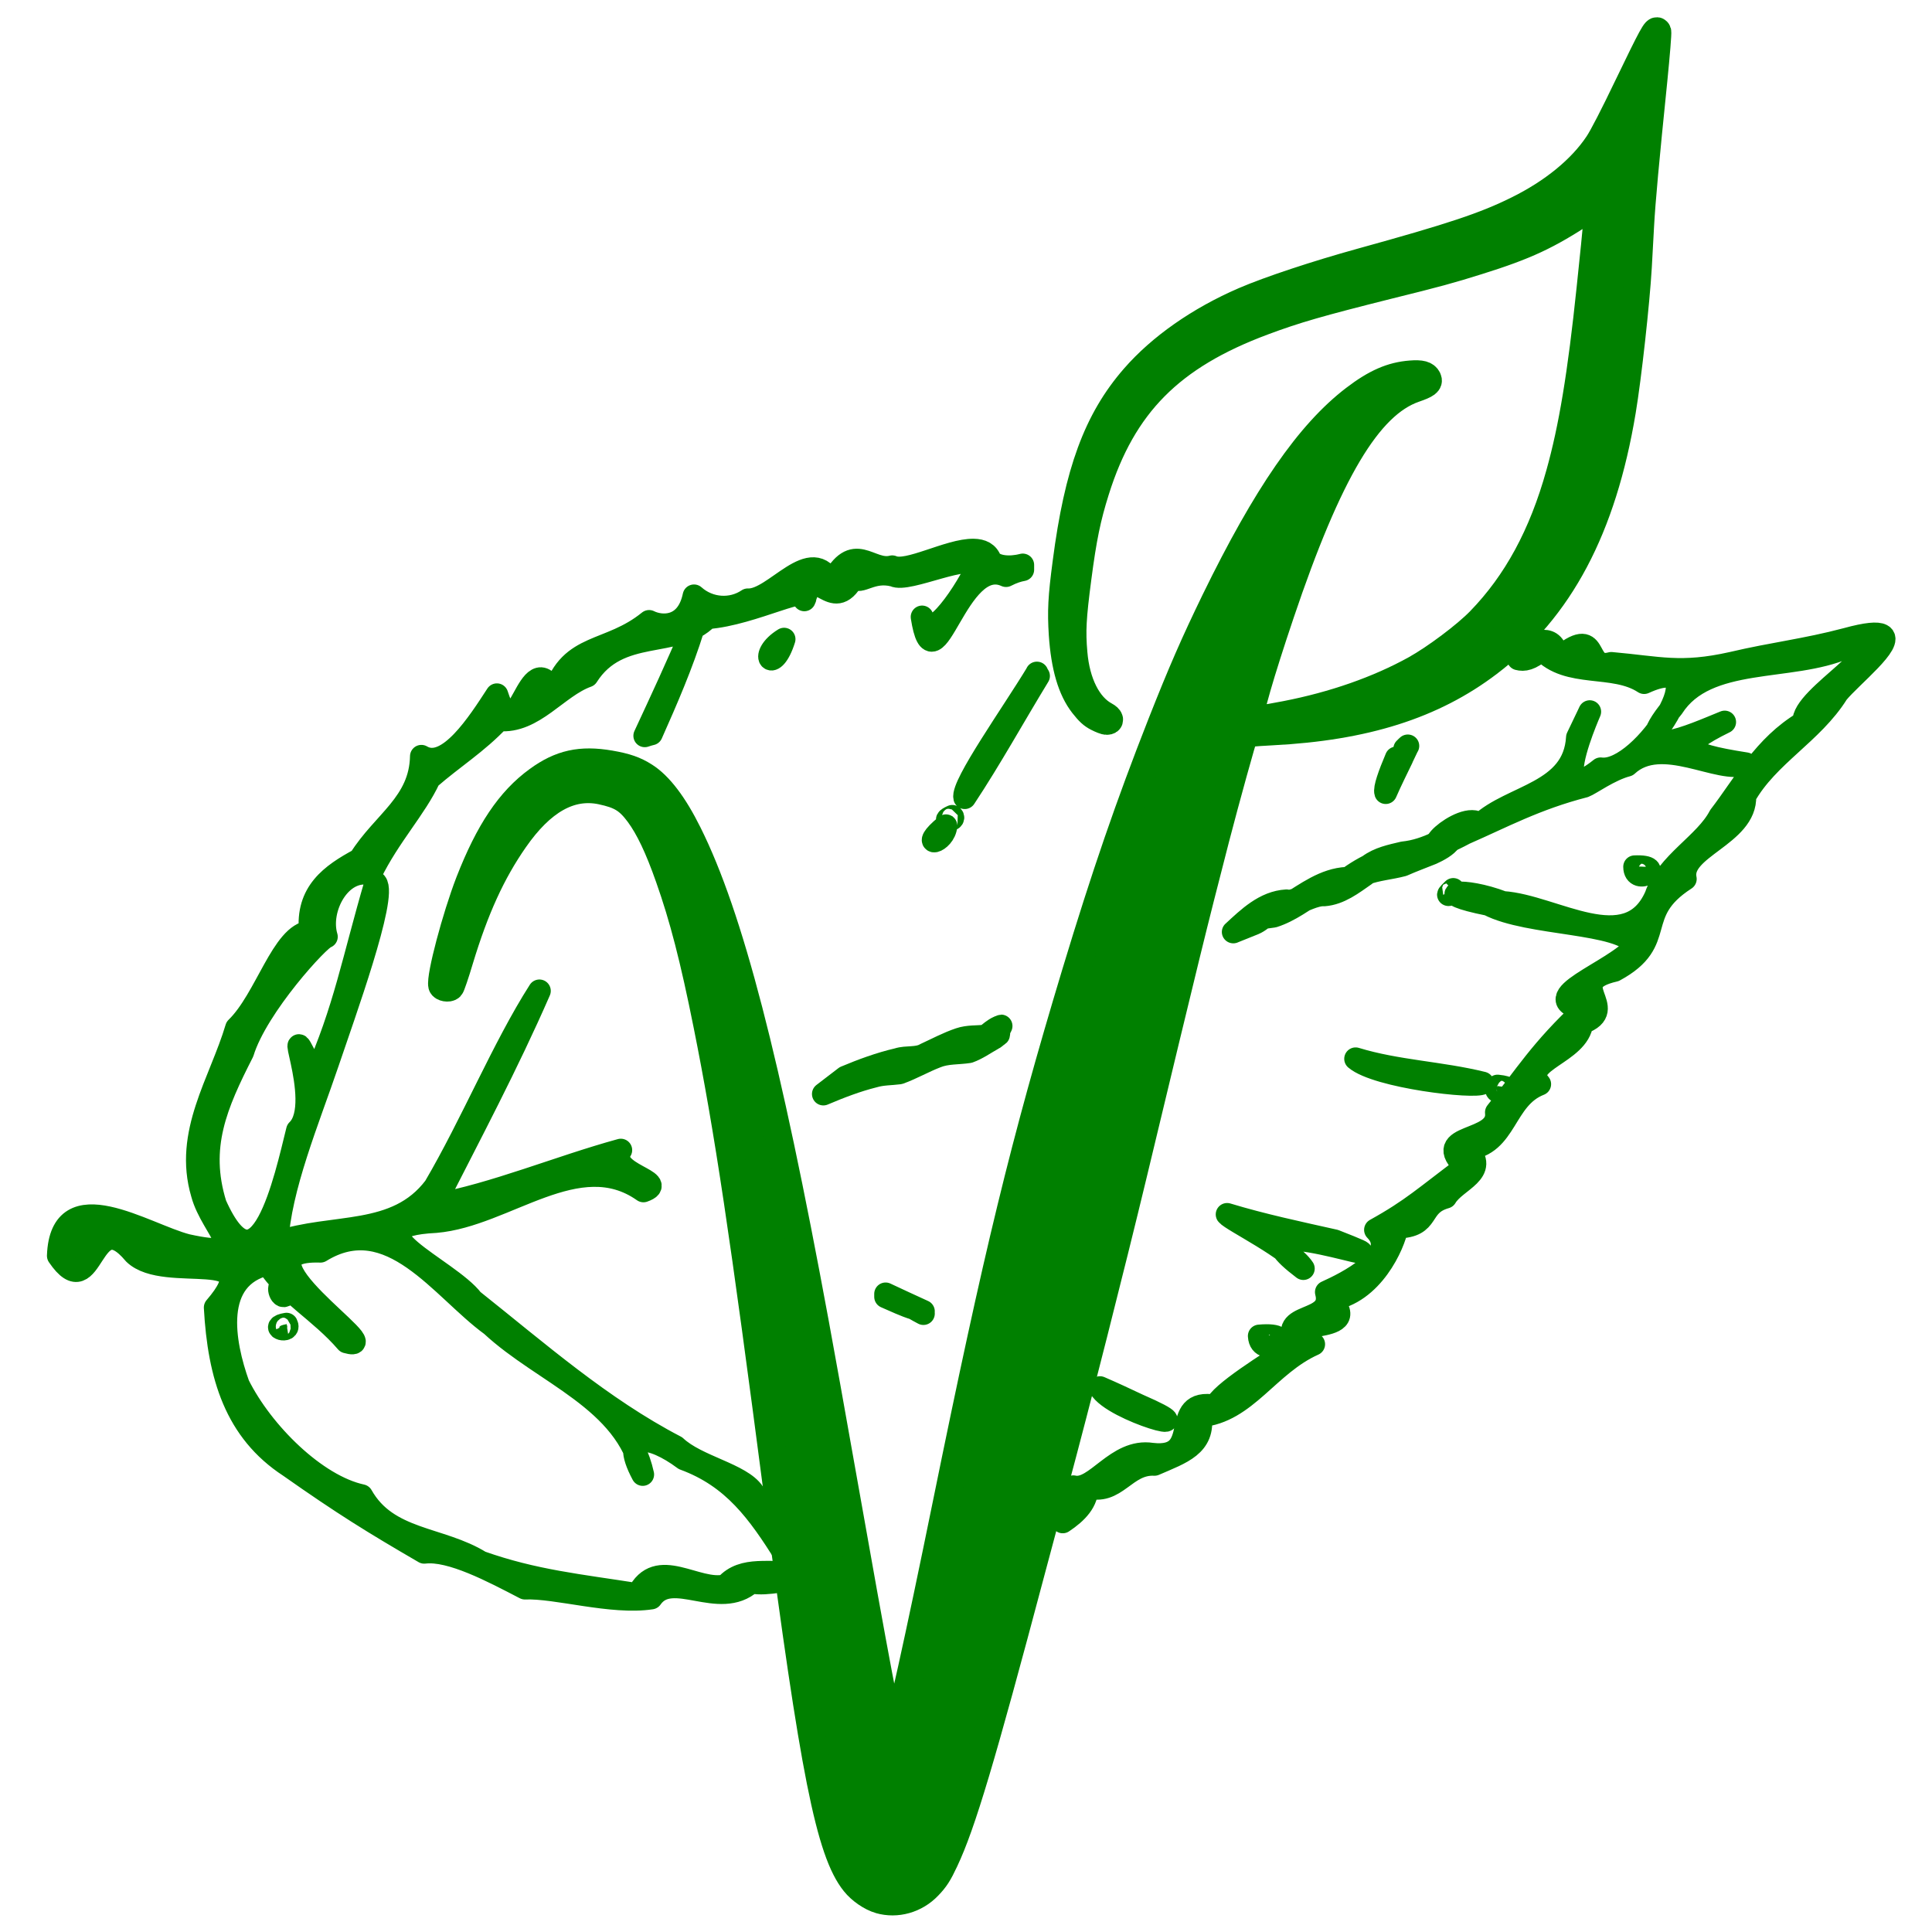 <?xml version="1.0" encoding="UTF-8" standalone="no"?>
<!-- Created with Inkscape (http://www.inkscape.org/) -->

<svg
   xmlns:dc="http://purl.org/dc/elements/1.1/"
   xmlns:cc="http://creativecommons.org/ns#"
   xmlns:rdf="http://www.w3.org/1999/02/22-rdf-syntax-ns#"
   xmlns:svg="http://www.w3.org/2000/svg"
   xmlns="http://www.w3.org/2000/svg"
   xmlns:sodipodi="http://sodipodi.sourceforge.net/DTD/sodipodi-0.dtd"
   xmlns:inkscape="http://www.inkscape.org/namespaces/inkscape"
   width="16px"
   height="16px"
   viewBox="0 0 16 16"
   version="1.1"
   id="SVGRoot"
   inkscape:version="0.92.3 (unknown)"
   sodipodi:docname="favicon.svg"
   inkscape:export-filename="/home/pesvut/GoogleDrive/Coding/society-page/public/favicon.png"
   inkscape:export-xdpi="768.00006"
   inkscape:export-ydpi="768.00006">
  <sodipodi:namedview
     id="base"
     pagecolor="#ffffff"
     bordercolor="#666666"
     borderopacity="1.0"
     inkscape:pageopacity="0.0"
     inkscape:pageshadow="2"
     inkscape:zoom="32"
     inkscape:cx="1.5234798"
     inkscape:cy="8.9730215"
     inkscape:document-units="px"
     inkscape:current-layer="layer3"
     showgrid="false"
     inkscape:window-width="1533"
     inkscape:window-height="845"
     inkscape:window-x="67"
     inkscape:window-y="27"
     inkscape:window-maximized="1"
     inkscape:grid-bbox="true">
    <sodipodi:guide
       inkscape:locked="false"
       id="guide1382"
       orientation="0,1122.52"
       position="0,0" />
    <sodipodi:guide
       inkscape:locked="false"
       id="guide1384"
       orientation="-1587.402,0"
       position="297,0" />
    <sodipodi:guide
       inkscape:locked="false"
       id="guide1386"
       orientation="0,-1122.52"
       position="297,420" />
    <sodipodi:guide
       inkscape:locked="false"
       id="guide1388"
       orientation="1587.402,0"
       position="0,420" />
    <sodipodi:guide
       position="0,0"
       orientation="0,16"
       id="guide3090"
       inkscape:locked="false" />
    <sodipodi:guide
       position="16,0"
       orientation="-16,0"
       id="guide3092"
       inkscape:locked="false" />
    <sodipodi:guide
       position="16,16"
       orientation="0,-16"
       id="guide3094"
       inkscape:locked="false" />
    <sodipodi:guide
       position="0,16"
       orientation="16,0"
       id="guide3096"
       inkscape:locked="false" />
  </sodipodi:namedview>
  <defs
     id="defs823" />
  <g
     inkscape:label="Layer 1"
     inkscape:groupmode="layer"
     id="layer1"
     style="display:inline">
    <g
       id="g1377"
       transform="matrix(0.115,0,0,0.114,-1.587,2.899)"
       style="stroke-width:1.647;fill:#008000;stroke:#008000;stroke-opacity:1;stroke-miterlimit:4;stroke-dasharray:none">
      <g
         style="fill:#008000;fill-opacity:1;stroke:#008000;stroke-width:1.017;stroke-linecap:round;stroke-linejoin:round;stroke-miterlimit:4;stroke-dasharray:none;stroke-opacity:1"
         transform="matrix(1.62,0,0,1.62,14.819,7.259)"
         id="g977">
        <g
           id="layer4"
           inkscape:label="texture"
           style="display:none;opacity:1;fill:#008000;fill-opacity:1;stroke:#008000;stroke-width:1.017;stroke-linecap:round;stroke-linejoin:round;stroke-miterlimit:4;stroke-dasharray:none;stroke-opacity:1">
          <path
             style="opacity:1;fill:#008000;fill-opacity:1;stroke:#008000;stroke-width:1.017;stroke-linecap:round;stroke-linejoin:round;stroke-miterlimit:4;stroke-dasharray:none;stroke-opacity:1"
             d="M 4.2062829e-6,-2.2560941e-6 H 85 V 55 H 4.2062829e-6 Z"
             id="rect2980" />
        </g>
        <g
           id="layer5"
           inkscape:label="logo"
           style="display:inline;fill:#008000;fill-opacity:1;stroke:#008000;stroke-width:1.017;stroke-linecap:round;stroke-linejoin:round;stroke-miterlimit:4;stroke-dasharray:none;stroke-opacity:1" />
        <g
           id="layer1-9"
           inkscape:label="Layer 1"
           style="display:inline;fill:#008000;fill-opacity:1;stroke:#008000;stroke-width:1.017;stroke-linecap:round;stroke-linejoin:round;stroke-miterlimit:4;stroke-dasharray:none;stroke-opacity:1">
          <g
             id="g4279"
             style="fill:#008000;fill-opacity:1;stroke:#008000;stroke-width:1.017;stroke-linecap:round;stroke-linejoin:round;stroke-miterlimit:4;stroke-dasharray:none;stroke-opacity:1">
            <path
               id="path3168"
               transform="matrix(5.353,0,0,5.409,-0.654,-20.157)"
               style="fill:#008000;fill-opacity:1;stroke:#008000;stroke-width:0.189;stroke-linecap:round;stroke-linejoin:round;stroke-miterlimit:4;stroke-dasharray:none;stroke-opacity:1"
               d="M 8.09,4.557 C 7.887,4.553 7.54,4.753 7.414,4.695 7.226,4.744 7.097,4.466 6.91,4.832 6.746,4.49 6.438,4.98 6.215,4.969 6.08,5.06 5.895,5.049 5.768,4.936 5.71,5.212 5.495,5.198 5.395,5.148 5.06,5.419 4.742,5.321 4.607,5.742 4.391,5.292 4.304,6.298 4.131,5.756 3.981,5.986 3.722,6.395 3.504,6.266 3.496,6.657 3.186,6.81 2.992,7.121 2.754,7.249 2.55,7.394 2.582,7.721 2.35,7.737 2.215,8.28 1.969,8.518 1.834,8.971 1.536,9.39 1.684,9.891 c 0.082,0.306 0.451,0.557 -0.127,0.43 -0.348,-0.089 -1.045,-0.552 -1.068,0.086 0.296,0.435 0.26,-0.46 0.631,-0.018 0.257,0.249 1.125,-0.079 0.672,0.447 0.031,0.566 0.17,1.025 0.617,1.316 0.45,0.316 0.695,0.467 1.119,0.713 0.22,-0.027 0.57,0.159 0.836,0.297 0.259,-0.011 0.721,0.132 1.049,0.082 0.172,-0.247 0.564,0.106 0.83,-0.131 0.145,0.026 0.298,-0.033 0.473,-0.025 -0.001,-0.014 -0.005,-0.028 -0.004,-0.041 2.063e-4,-0.003 0.002,-0.006 0.002,-0.01 -0.033,-0.006 -0.065,-0.005 -0.098,-0.016 -0.21,0.034 -0.438,-0.044 -0.584,0.121 -0.243,0.059 -0.571,-0.253 -0.73,0.074 C 4.812,13.139 4.442,13.104 3.996,12.947 3.661,12.739 3.222,12.775 3.008,12.396 2.627,12.314 2.182,11.874 1.984,11.477 1.859,11.129 1.758,10.585 2.227,10.475 c 0.155,0.243 0.435,0.39 0.656,0.646 0.373,0.105 -1.019,-0.777 -0.217,-0.752 0.579,-0.356 1.007,0.314 1.42,0.613 0.436,0.405 1.119,0.616 1.256,1.238 -0.199,-0.37 0.07,-0.333 0.344,-0.129 0.412,0.151 0.617,0.443 0.84,0.795 C 6.705,13.016 6.273,12.571 6.262,12.373 6.159,12.217 5.792,12.156 5.615,11.99 4.997,11.669 4.47,11.205 3.928,10.775 3.733,10.516 2.856,10.162 3.623,10.123 4.203,10.074 4.806,9.488 5.348,9.869 5.576,9.789 5.041,9.729 5.16,9.531 4.645,9.672 4.115,9.896 3.609,9.988 3.909,9.4 4.22,8.815 4.484,8.211 4.183,8.681 3.923,9.315 3.615,9.838 3.294,10.262 2.774,10.138 2.305,10.297 2.327,9.846 2.565,9.28 2.727,8.803 2.857,8.417 3.219,7.426 3.125,7.316 2.939,7.95 2.867,8.37 2.621,8.92 2.282,8.228 2.718,9.135 2.475,9.367 2.377,9.762 2.156,10.792 1.793,9.982 1.644,9.504 1.8,9.15 2.02,8.719 2.137,8.337 2.662,7.769 2.715,7.762 2.645,7.529 2.829,7.187 3.082,7.24 3.237,6.923 3.455,6.697 3.57,6.449 3.768,6.277 3.967,6.155 4.148,5.963 4.436,5.99 4.631,5.689 4.881,5.6 5.144,5.187 5.628,5.376 5.879,5.117 6.257,5.09 6.767,4.807 6.684,4.969 6.776,4.635 6.916,5.11 7.09,4.785 7.151,4.845 7.24,4.718 7.428,4.766 7.541,4.826 8.066,4.562 8.125,4.688 7.981,4.981 7.701,5.359 7.662,5.111 7.764,5.752 7.949,4.581 8.359,4.768 8.416,4.739 8.459,4.726 8.498,4.719 c 1.402e-4,-0.013 -2.323e-4,-0.026 0,-0.039 C 8.381,4.71 8.275,4.694 8.23,4.645 8.208,4.581 8.157,4.558 8.09,4.557 Z M 5.76,5.207 C 5.63,5.515 5.495,5.804 5.359,6.096 c 0.018,-0.006 0.036,-0.012 0.055,-0.016 0.128,-0.287 0.253,-0.575 0.346,-0.873 z m 9.871,0.055 c -0.036,-0.019 -0.123,-0.013 -0.291,0.033 -0.344,0.091 -0.606,0.118 -0.951,0.199 -0.429,0.096 -0.605,0.037 -1.004,0.002 -0.243,0.067 -0.081,-0.34 -0.443,-0.039 -0.034,-0.229 -0.186,-0.124 -0.301,-0.104 -0.001,0.003 -0.006,0.02 -0.008,0.023 -6.87e-4,0.003 -0.001,0.005 -0.002,0.008 -0.006,0.025 -0.012,0.05 -0.018,0.074 0.045,0.012 0.101,0.006 0.195,-0.076 0.218,0.236 0.595,0.106 0.85,0.273 0.647,-0.296 -0.006,0.763 -0.361,0.715 -0.594,0.476 0.17,-1.007 -0.193,-0.26 -0.027,0.464 -0.547,0.477 -0.807,0.721 -0.143,-0.136 -0.644,0.351 -0.129,0.074 0.31,-0.135 0.589,-0.287 0.994,-0.391 0.047,-0.017 0.209,-0.136 0.355,-0.174 0.288,-0.266 0.771,0.078 0.986,-0.012 -0.538,-0.084 -0.58,-0.147 -0.176,-0.346 -0.26,0.105 -0.84,0.37 -0.432,-0.123 0.281,-0.438 0.98,-0.295 1.438,-0.496 0.468,-0.029 -0.375,0.411 -0.348,0.621 -0.332,0.197 -0.494,0.513 -0.699,0.779 -0.119,0.229 -0.439,0.388 -0.531,0.662 -0.232,0.523 -0.846,0.08 -1.27,0.053 -0.33,-0.127 -0.625,-0.085 -0.119,0.016 0.338,0.175 1.101,0.138 1.225,0.342 -0.181,0.221 -0.871,0.438 -0.428,0.527 -0.367,0.341 -0.488,0.552 -0.732,0.855 0.031,0.266 -0.565,0.166 -0.256,0.451 -0.335,0.249 -0.442,0.354 -0.748,0.523 0.215,0.219 -0.248,0.444 -0.408,0.516 0.075,0.278 -0.427,0.152 -0.242,0.438 -0.242,0.155 -0.649,0.407 -0.676,0.508 -0.409,-0.075 -0.082,0.45 -0.531,0.398 -0.295,-0.046 -0.466,0.312 -0.652,0.27 0.019,0.111 -0.02,0.169 -0.078,0.213 -0.003,0.026 -0.007,0.052 -0.01,0.078 0.116,-0.077 0.207,-0.17 0.201,-0.293 0.241,0.08 0.316,-0.196 0.561,-0.184 0.226,-0.098 0.415,-0.156 0.381,-0.402 0.38,-0.033 0.562,-0.425 0.941,-0.594 -0.391,-0.244 0.451,-0.053 0.139,-0.371 0.347,-0.049 0.528,-0.457 0.553,-0.6 0.287,-0.005 0.171,-0.182 0.404,-0.248 C 12.093,9.78 12.38,9.716 12.188,9.52 12.518,9.49 12.49,9.101 12.791,8.984 12.626,8.794 13.116,8.728 13.141,8.477 13.471,8.36 12.972,8.142 13.412,8.041 13.865,7.796 13.553,7.571 14,7.283 13.945,7.025 14.508,6.921 14.494,6.596 14.685,6.258 15.055,6.075 15.264,5.74 15.376,5.604 15.739,5.318 15.631,5.262 Z m -9.115,0.033 c -0.218,0.134 -0.092,0.293 0,0 z m 2.1,0.281 C 8.419,5.902 7.989,6.505 8.016,6.609 8.231,6.285 8.423,5.937 8.629,5.6 c -0.001,-0.001 -0.003,-0.002 -0.004,-0.004 -0.003,-0.005 -0.006,-0.014 -0.01,-0.02 z m 3.08,0.604 c -0.003,0.003 -0.007,0.005 -0.01,0.008 -0.006,0.005 -0.01,0.011 -0.016,0.016 -0.007,0.026 -0.01,0.05 -0.016,0.062 0.014,-0.029 0.027,-0.057 0.041,-0.086 z m -0.096,0.1 c -0.058,0.137 -0.1,0.253 -0.088,0.287 0.042,-0.096 0.089,-0.19 0.135,-0.285 -0.015,0.002 -0.031,-0.003 -0.047,-0.002 z m -3.687,0.484 c -0.108,0.049 0.032,0.035 0,0 z m -0.053,0.078 c -0.233,0.191 -0.012,0.144 0,0 z m 5.719,0.34 c 8.03e-4,0.162 0.277,-0.012 0,0 z m -1.506,0.188 c -0.094,0.09 0.008,0.015 0,0 z m -0.811,1.404 c 0.178,0.151 0.993,0.245 1.055,0.201 -0.348,-0.086 -0.711,-0.096 -1.055,-0.201 z M 12.441,9 c -0.066,0.099 0.225,0.023 0,0 z m -2.246,1.064 c 0.038,0.049 0.526,0.286 0.633,0.449 -0.762,-0.575 1.096,0.097 0.26,-0.23 -0.3,-0.067 -0.599,-0.13 -0.893,-0.219 z m -7.861,0.596 c -0.03,0.021 0.026,0.148 0.064,0.027 -0.033,-0.03 -0.054,-0.034 -0.064,-0.027 z m 5.025,0.064 c -9.09e-5,0.008 1.146e-4,0.016 0,0.023 0.079,0.034 0.16,0.073 0.236,0.096 0.019,0.012 0.053,0.029 0.078,0.043 -5.268e-4,-0.006 4.597e-4,-0.012 0,-0.018 -0.105,-0.048 -0.21,-0.096 -0.314,-0.145 z m -4.975,0.25 c -0.151,0.025 0.039,0.077 0,0 z m 8.078,0.098 c 0.012,0.199 0.362,-0.031 0,0 z M 9.139,11.5 c 0.11,0.194 0.949,0.419 0.318,0.145 C 9.351,11.595 9.246,11.546 9.139,11.5 Z" />
            <path
               id="path3223"
               transform="matrix(5.353,0,0,5.409,-0.654,-20.157)"
               style="opacity:1;fill:#008000;fill-opacity:1;stroke:#008000;stroke-width:0.189;stroke-linejoin:round;stroke-miterlimit:4;stroke-dasharray:none;stroke-opacity:1"
               d="m 8.318,8.502 c -0.007,0.004 -0.015,0.006 -0.021,0.01 -0.04,0.018 -0.072,0.047 -0.105,0.074 -0.073,0.007 -0.148,0.001 -0.219,0.025 -0.098,0.033 -0.189,0.082 -0.283,0.125 -0.069,0.041 -0.156,0.019 -0.23,0.043 C 7.31,8.814 7.166,8.867 7.025,8.926 6.964,8.973 6.903,9.019 6.842,9.066 6.979,9.008 7.119,8.954 7.264,8.918 7.332,8.898 7.403,8.9 7.473,8.891 7.579,8.853 7.676,8.796 7.781,8.756 7.867,8.721 7.961,8.729 8.051,8.715 8.121,8.69 8.183,8.645 8.248,8.609 c 0.016,-0.007 0.027,-0.02 0.041,-0.029 0.008,-0.026 0.015,-0.052 0.023,-0.066 -0.002,0.003 0.007,-0.013 0.006,-0.012 z M 8.299,8.562 c 9.729e-4,-0.005 -0.002,0.002 -0.006,0.014 0.001,-8.249e-4 0.003,-0.001 0.004,-0.002 0.001,-0.004 0.001,-0.008 0.002,-0.012 z" />
            <path
               style="opacity:1;fill:#008000;fill-opacity:1;stroke:#008000;stroke-width:1.017;stroke-linejoin:round;stroke-miterlimit:4;stroke-dasharray:none;stroke-opacity:1"
               d="m 54.195,21.615 c 0.668,-0.624 1.398,-1.343 2.365,-1.4 0.297,0.086 0.845,-0.27 0.888,-0.289 -0.245,0.141 -0.719,0.419 -0.824,0.466 0.817,-0.501 1.629,-1.14 2.626,-1.187 0.183,0.042 0.615,-0.208 0.59,-0.186 -0.323,0.165 -0.633,0.355 -0.953,0.524 0.406,-0.354 0.85,-0.656 1.329,-0.901 0.449,-0.34 1,-0.45 1.534,-0.578 0.535,-0.055 1.022,-0.227 1.506,-0.455 0.184,-0.073 0.444,-0.169 0.126,-0.003 -0.218,0.127 -0.75,0.452 -0.771,0.447 0.379,-0.224 0.806,-0.348 1.207,-0.523 -0.133,0.22 -0.518,0.432 -0.801,0.56 -0.431,0.175 -0.868,0.337 -1.292,0.526 -0.556,0.15 -1.139,0.186 -1.681,0.395 -0.45,0.163 0.409,-0.275 0.575,-0.395 0.004,9.2e-5 -0.419,0.311 -0.571,0.441 -0.55,0.385 -1.124,0.843 -1.821,0.896 -0.375,-0.028 -1.037,0.316 -1.148,0.364 0.302,-0.181 0.612,-0.351 0.915,-0.53 -0.663,0.387 -1.279,0.887 -2.018,1.123 -0.201,0.022 -0.798,0.121 -0.738,0.09 0.354,-0.216 0.706,-0.436 1.064,-0.646 -0.46,0.212 -0.734,0.694 -1.19,0.888 -0.306,0.124 -0.612,0.248 -0.918,0.372 z"
               id="path3225"
               inkscape:connector-curvature="0" />
          </g>
        </g>
      </g>
    </g>
  </g>
  <g
     inkscape:groupmode="layer"
     id="layer3"
     inkscape:label="v"
     style="display:inline;opacity:1">
    <path
       style="display:inline;fill:#008000;fill-opacity:1;stroke:#008000;stroke-width:0.227;stroke-linecap:square;stroke-linejoin:miter;stroke-miterlimit:0.1;stroke-dasharray:none;stroke-opacity:1"
       d="M 7.285,15.734 C 7.214,15.714 7.127,15.654 7.077,15.591 6.871,15.335 6.738,14.666 6.446,12.421 6.156,10.197 6.03,9.358 5.856,8.489 5.745,7.935 5.657,7.596 5.541,7.268 5.453,7.018 5.375,6.854 5.29,6.739 5.203,6.622 5.139,6.583 4.979,6.549 4.723,6.496 4.485,6.63 4.261,6.953 4.073,7.223 3.935,7.525 3.807,7.948 3.772,8.066 3.737,8.167 3.731,8.173 3.715,8.189 3.665,8.18 3.66,8.161 3.643,8.09 3.774,7.595 3.886,7.305 4.049,6.887 4.221,6.629 4.454,6.46 4.642,6.323 4.809,6.286 5.052,6.328 c 0.133,0.023 0.205,0.048 0.287,0.1 0.121,0.077 0.242,0.236 0.361,0.476 0.34,0.682 0.649,1.872 1.05,4.046 0.043,0.231 0.141,0.779 0.219,1.219 0.287,1.621 0.391,2.173 0.418,2.208 0.01,0.013 0.014,0.012 0.025,-0.004 0.029,-0.04 0.194,-0.784 0.425,-1.918 C 8.259,10.384 8.481,9.47 8.908,8.055 9.152,7.249 9.35,6.673 9.618,5.992 9.786,5.566 9.892,5.324 10.062,4.974 c 0.424,-0.869 0.78,-1.385 1.156,-1.672 0.174,-0.133 0.308,-0.191 0.464,-0.203 0.088,-0.007 0.126,0.004 0.142,0.038 0.014,0.03 -0.009,0.048 -0.111,0.083 -0.382,0.133 -0.712,0.688 -1.108,1.863 -0.167,0.495 -0.267,0.843 -0.25,0.865 0.014,0.017 0.091,0.01 0.294,-0.03 0.397,-0.077 0.766,-0.206 1.073,-0.376 0.165,-0.092 0.419,-0.282 0.535,-0.402 0.303,-0.312 0.517,-0.706 0.659,-1.216 0.106,-0.378 0.18,-0.826 0.254,-1.535 0.062,-0.586 0.069,-0.686 0.053,-0.693 -0.006,-0.003 -0.049,0.021 -0.096,0.052 -0.309,0.204 -0.49,0.289 -0.886,0.413 -0.232,0.073 -0.345,0.104 -0.75,0.204 C 10.925,2.507 10.729,2.563 10.459,2.664 9.695,2.949 9.298,3.349 9.074,4.062 9.003,4.287 8.968,4.458 8.925,4.788 c -0.043,0.328 -0.049,0.439 -0.033,0.621 0.021,0.248 0.118,0.44 0.26,0.516 0.041,0.022 0.048,0.047 0.013,0.047 -0.012,1.702e-4 -0.046,-0.013 -0.077,-0.029 C 9.045,5.921 9.018,5.896 8.97,5.835 8.872,5.709 8.817,5.521 8.799,5.253 8.787,5.061 8.792,4.949 8.831,4.656 8.928,3.91 9.086,3.481 9.393,3.128 9.612,2.876 9.933,2.651 10.303,2.491 10.511,2.401 10.904,2.271 11.273,2.169 12.03,1.96 12.297,1.871 12.566,1.738 12.86,1.593 13.095,1.401 13.234,1.192 13.273,1.134 13.363,0.959 13.483,0.709 13.682,0.296 13.716,0.234 13.727,0.262 c 0.004,0.009 -0.011,0.189 -0.032,0.4 -0.069,0.676 -0.099,1.003 -0.11,1.206 -0.006,0.109 -0.015,0.264 -0.019,0.345 -0.017,0.291 -0.085,0.909 -0.132,1.19 -0.162,0.973 -0.516,1.64 -1.107,2.088 -0.461,0.35 -1.025,0.529 -1.793,0.568 -0.174,0.009 -0.216,0.015 -0.229,0.03 -0.009,0.011 -0.156,0.542 -0.236,0.851 C 9.874,7.696 9.831,7.871 9.386,9.724 9.197,10.508 8.92,11.6 8.729,12.31 c -0.042,0.157 -0.125,0.468 -0.185,0.691 -0.416,1.566 -0.577,2.105 -0.72,2.408 -0.051,0.109 -0.078,0.151 -0.136,0.211 -0.106,0.111 -0.262,0.155 -0.404,0.114 z"
       id="path3134"
       inkscape:connector-curvature="0" />
  </g>
</svg>
